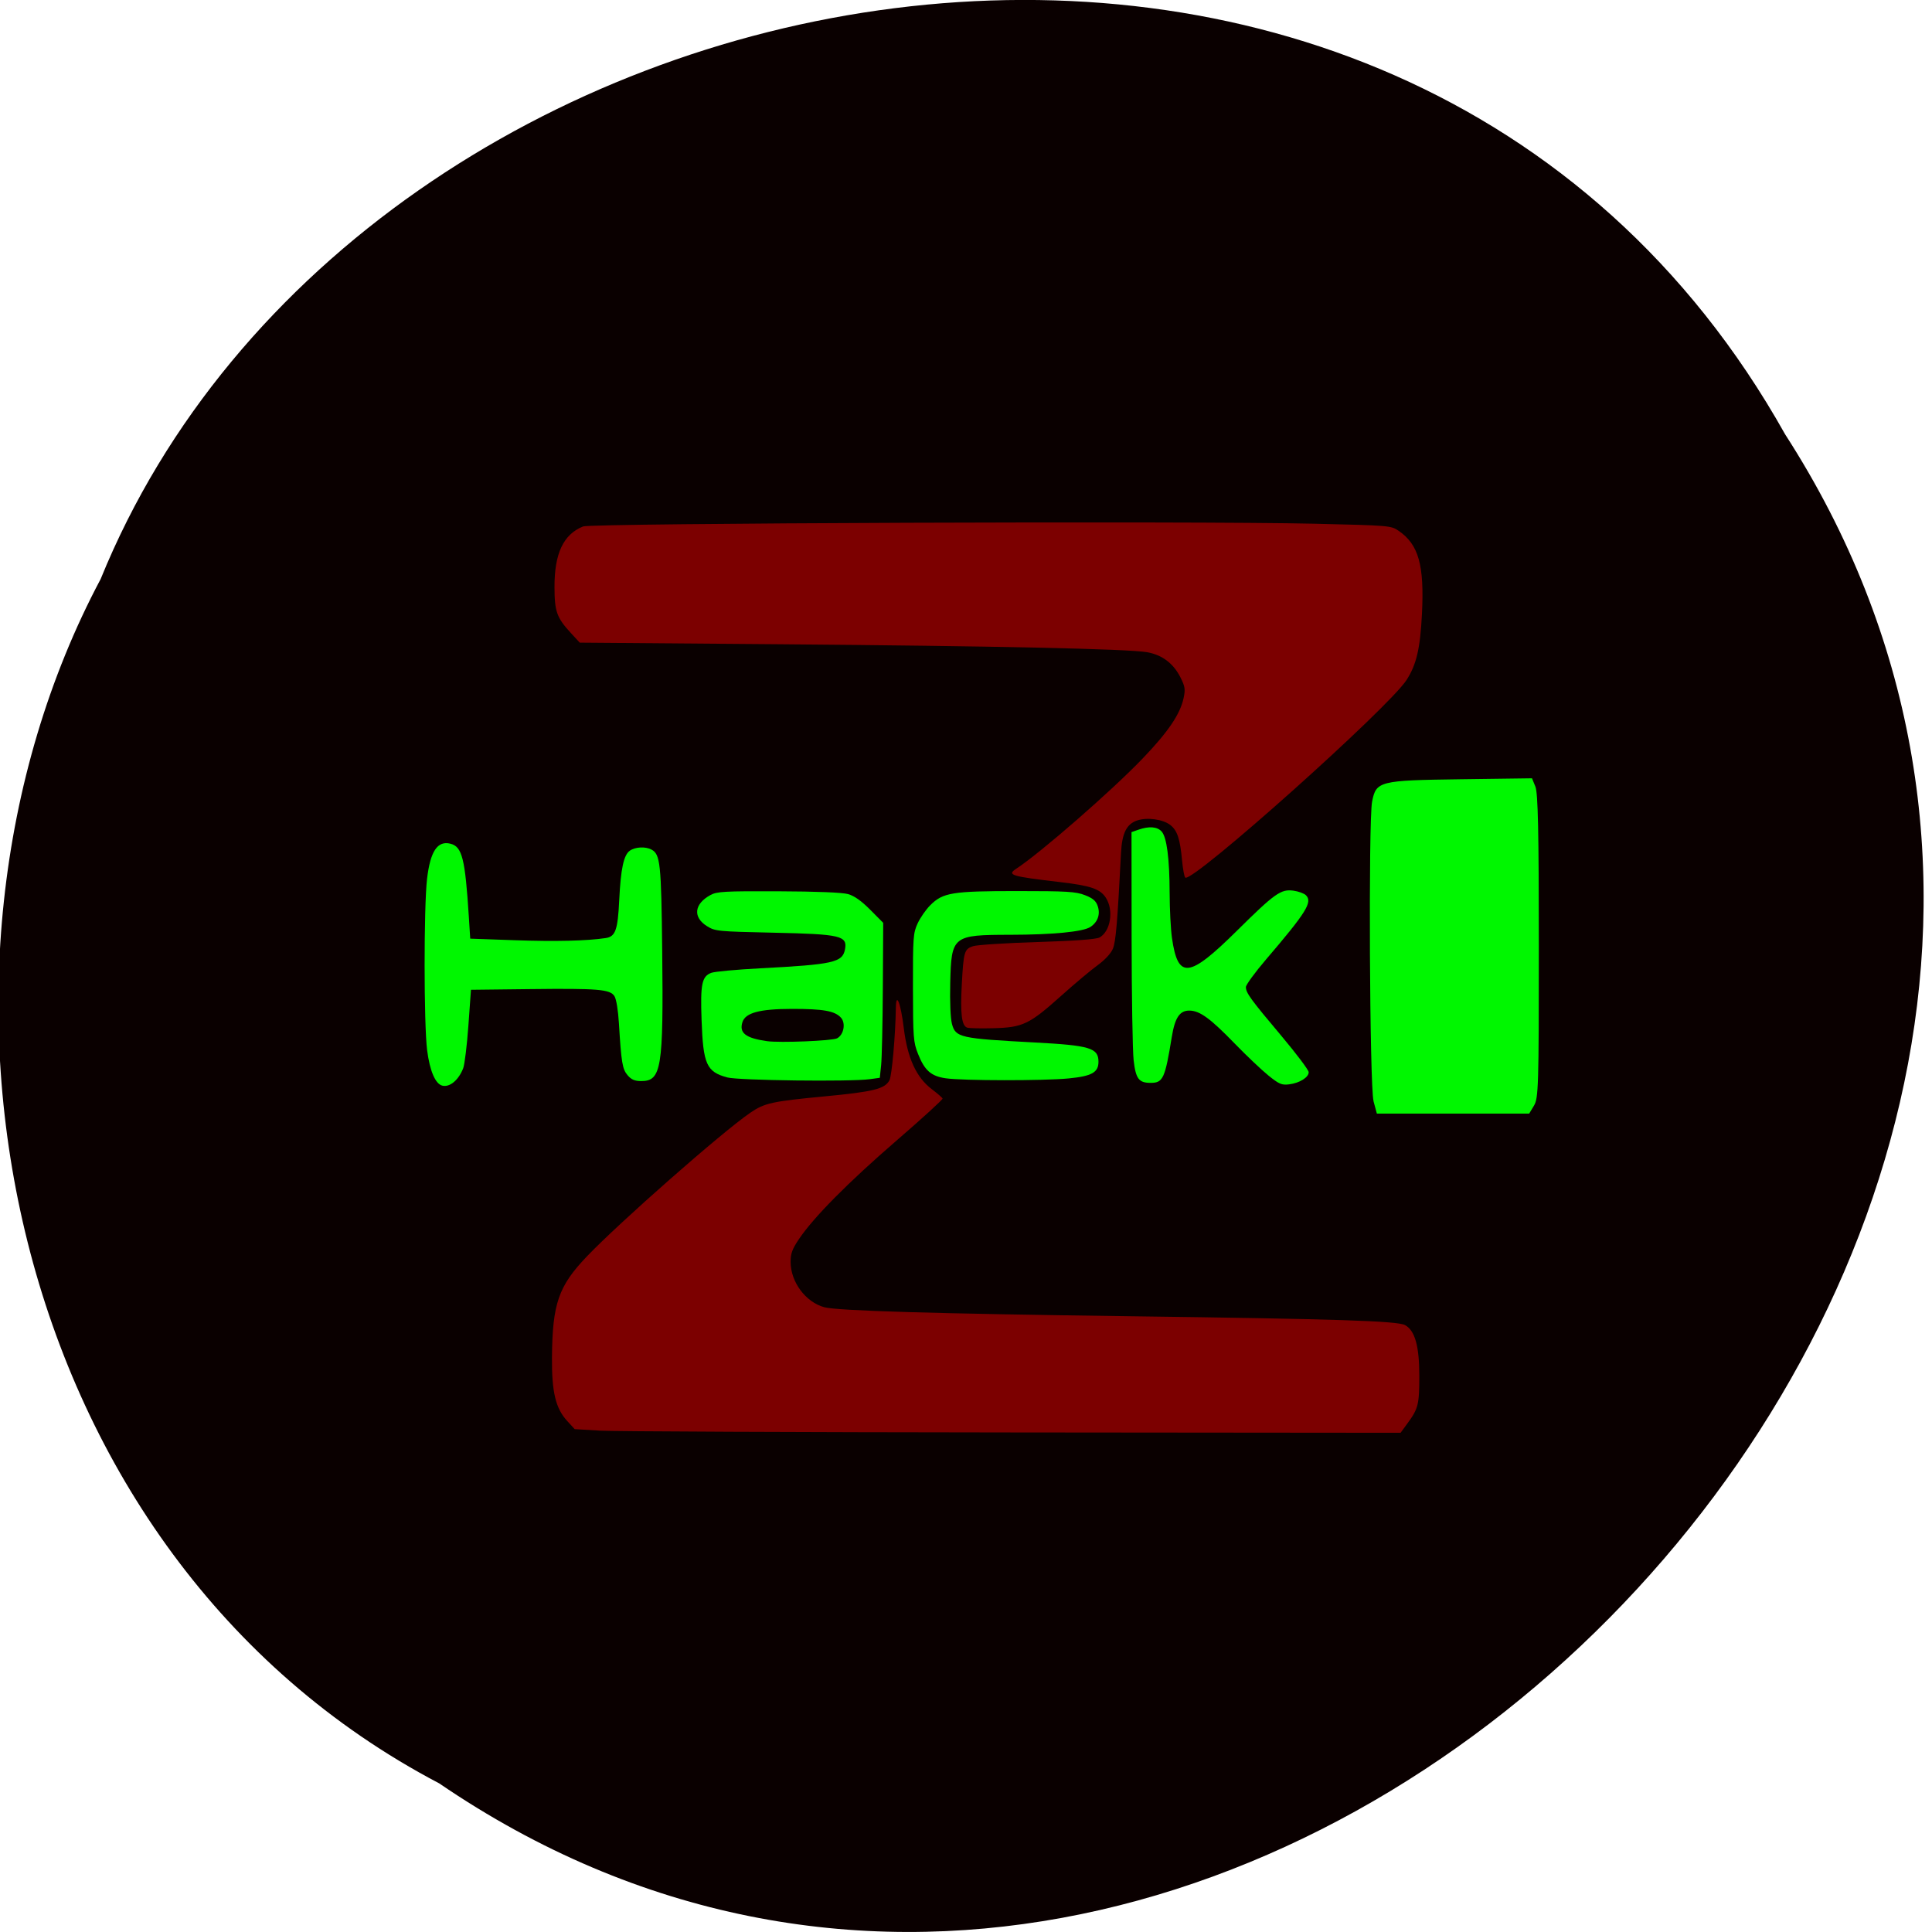 <svg xmlns="http://www.w3.org/2000/svg" viewBox="0 0 256 256"><g fill="#0a0000" color="#000"><path d="m -1036.21 1968.79 c 102.23 72.72 251.73 -71.53 188.89 -178.76 -45.994 -91.69 -185.01 -65.25 -224.33 19.19 -30.774 52.1 -20.627 129.19 35.437 159.57 z" transform="matrix(1 0 0.059 1 978.24 -1732.49)"/></g><g fill="#00f700"><path d="m 182 145.89 c -0.518 -1.917 -0.688 -37.11 -0.191 -39.663 0.531 -2.723 0.941 -2.827 11.698 -2.971 l 9.492 -0.127 l 0.451 1.109 c 0.342 0.84 0.452 5.97 0.452 21.15 0.001 18.528 -0.047 20.12 -0.639 21.11 l -0.64 1.063 h -10.09 h -10.09 l -0.451 -1.669 z"/><path d="m 58.63 143.86 c -0.933 -0.213 -1.675 -1.926 -2.032 -4.692 -0.44 -3.411 -0.447 -19.02 -0.01 -22.727 0.43 -3.646 1.382 -5.075 3.095 -4.646 1.556 0.391 1.949 1.956 2.443 9.728 l 0.181 2.854 l 5.919 0.208 c 5.364 0.189 9.552 0.089 12.04 -0.288 1.282 -0.194 1.594 -1.068 1.783 -4.992 0.202 -4.186 0.592 -6.01 1.406 -6.584 0.722 -0.505 2.068 -0.576 2.863 -0.15 1.177 0.63 1.299 1.784 1.428 13.468 0.171 15.516 -0.102 17.209 -2.782 17.209 -0.856 0 -1.304 -0.19 -1.797 -0.763 -0.698 -0.811 -0.843 -1.672 -1.156 -6.875 -0.106 -1.761 -0.35 -3.235 -0.597 -3.618 -0.587 -0.907 -2.138 -1.035 -11.282 -0.929 l -7.727 0.089 l -0.342 4.755 c -0.188 2.615 -0.498 5.156 -0.689 5.646 -0.608 1.561 -1.763 2.531 -2.746 2.307 z"/><path d="m 96.38 142.77 c -2.765 -0.744 -3.21 -1.734 -3.418 -7.609 -0.17 -4.778 0.036 -5.781 1.286 -6.256 0.436 -0.166 3.347 -0.435 6.469 -0.598 9.706 -0.507 10.917 -0.777 11.248 -2.507 0.345 -1.807 -0.56 -2.02 -9.434 -2.212 -7.43 -0.161 -7.77 -0.194 -8.842 -0.861 -1.909 -1.187 -1.718 -2.946 0.449 -4.13 0.858 -0.469 1.836 -0.523 8.987 -0.497 5.063 0.018 8.474 0.155 9.244 0.371 0.831 0.233 1.768 0.895 2.94 2.075 l 1.721 1.733 l -0.049 8.595 c -0.027 4.727 -0.129 9.348 -0.226 10.268 l -0.176 1.673 l -1.345 0.184 c -2.555 0.35 -17.369 0.168 -18.854 -0.231 z m 14.542 -5.189 c 0.886 -0.474 1.17 -2 0.508 -2.735 -0.809 -0.894 -2.345 -1.168 -6.522 -1.162 -4.233 0.005 -6.139 0.515 -6.53 1.748 -0.459 1.445 0.419 2.126 3.26 2.527 1.695 0.239 8.66 -0.043 9.283 -0.377 z"/><path d="m 125.32 142.88 c -1.956 -0.285 -2.797 -1.024 -3.677 -3.236 -0.617 -1.55 -0.662 -2.131 -0.672 -8.793 -0.01 -6.657 0.031 -7.224 0.62 -8.497 0.347 -0.75 1.098 -1.831 1.669 -2.402 1.683 -1.683 2.893 -1.881 11.52 -1.881 6.59 0 7.76 0.07 8.967 0.536 1.046 0.403 1.464 0.755 1.697 1.423 0.385 1.104 0.025 2.149 -0.963 2.796 -0.973 0.638 -4.964 1.028 -10.593 1.037 -7.678 0.012 -7.826 0.13 -7.977 6.397 -0.06 2.475 0.034 4.694 0.229 5.417 0.485 1.801 1.062 1.93 10.975 2.457 7.315 0.389 8.438 0.729 8.438 2.554 0 1.417 -0.889 1.912 -3.965 2.21 -3.322 0.321 -14.02 0.309 -16.268 -0.018 z"/><path d="m 168.06 142.5 c -0.899 -0.725 -2.901 -2.623 -4.449 -4.218 -3.228 -3.326 -4.602 -4.334 -5.96 -4.373 -1.318 -0.037 -1.962 0.905 -2.382 3.483 -0.899 5.524 -1.16 6.093 -2.801 6.093 -1.569 0 -1.97 -0.531 -2.255 -2.989 -0.141 -1.217 -0.262 -8.519 -0.269 -16.226 l -0.013 -14.01 l 0.936 -0.326 c 1.384 -0.483 2.474 -0.398 3.048 0.237 0.69 0.762 1.054 3.559 1.068 8.204 0.007 2.125 0.145 4.786 0.308 5.914 0.795 5.502 2.234 5.342 8.608 -0.962 5.01 -4.957 5.822 -5.533 7.47 -5.312 0.677 0.091 1.43 0.365 1.674 0.608 0.904 0.904 0.079 2.232 -5.291 8.516 -1.466 1.715 -2.665 3.358 -2.665 3.651 0 0.768 0.611 1.609 4.678 6.441 2 2.378 3.641 4.555 3.642 4.838 0.003 0.688 -1.205 1.44 -2.587 1.612 -0.988 0.122 -1.326 -0.022 -2.76 -1.178 z"/></g><g fill="#7c0000"><path d="m 128.17 136.17 c -0.74 -0.22 -0.939 -1.798 -0.727 -5.736 0.234 -4.338 0.335 -4.679 1.495 -5.062 0.516 -0.17 4.347 -0.417 8.513 -0.548 5.04 -0.158 7.798 -0.361 8.244 -0.605 1.47 -0.807 1.911 -3.621 0.828 -5.275 -0.759 -1.159 -2.02 -1.589 -6.01 -2.056 -6.529 -0.764 -7.125 -0.942 -5.878 -1.76 3.253 -2.132 12.674 -10.346 16.784 -14.636 3.372 -3.518 4.959 -5.86 5.412 -7.984 0.25 -1.17 0.196 -1.533 -0.407 -2.735 -0.939 -1.872 -2.434 -3 -4.432 -3.352 -2.529 -0.442 -20.398 -0.828 -48.942 -1.057 l -26.23 -0.21 l -1.164 -1.262 c -1.884 -2.044 -2.172 -2.844 -2.183 -6.076 -0.016 -4.473 1.176 -7.01 3.792 -8.06 1.092 -0.44 80.908 -0.737 96.91 -0.361 9.968 0.234 10.143 0.249 11.151 0.94 2.655 1.82 3.417 4.544 3.089 11.04 -0.23 4.546 -0.725 6.674 -2.025 8.706 -2.363 3.694 -28.29 26.858 -29.332 26.21 -0.127 -0.078 -0.32 -1.113 -0.43 -2.298 -0.261 -2.822 -0.633 -3.95 -1.538 -4.662 -0.982 -0.772 -3.052 -1.064 -4.398 -0.62 -1.409 0.465 -2.02 1.683 -2.152 4.315 -0.471 9.177 -0.691 11.763 -1.076 12.686 -0.26 0.623 -1.061 1.486 -2.027 2.186 -0.879 0.636 -3.055 2.463 -4.837 4.06 -4.201 3.764 -5.067 4.18 -8.922 4.284 -1.648 0.045 -3.225 0.013 -3.506 -0.071 z"/><path d="m 79.38 189.56 l -3.233 -0.192 l -0.988 -1.078 c -1.538 -1.679 -2.053 -3.823 -2.02 -8.399 0.056 -7.144 0.855 -9.464 4.617 -13.401 4.325 -4.527 17.89 -16.457 21.652 -19.04 1.88 -1.293 2.888 -1.515 9.873 -2.177 6.461 -0.613 7.961 -0.985 8.575 -2.13 0.322 -0.601 0.801 -6.02 0.849 -9.595 0.03 -2.207 0.645 -0.645 1.05 2.667 0.489 3.996 1.662 6.553 3.721 8.112 0.736 0.557 1.376 1.113 1.423 1.235 0.047 0.122 -2.705 2.633 -6.115 5.58 -6.383 5.516 -10.964 10.141 -12.916 13.04 -0.896 1.331 -1.113 1.927 -1.108 3.038 0.013 2.656 1.983 5.308 4.451 5.991 1.729 0.478 14.59 0.857 40.716 1.2 27.11 0.355 35.21 0.616 36.24 1.167 1.314 0.703 1.897 2.759 1.899 6.696 0.002 3.822 -0.132 4.364 -1.558 6.315 l -0.923 1.263 l -51.49 -0.047 c -28.318 -0.026 -52.943 -0.134 -54.721 -0.239 z"/></g></svg>